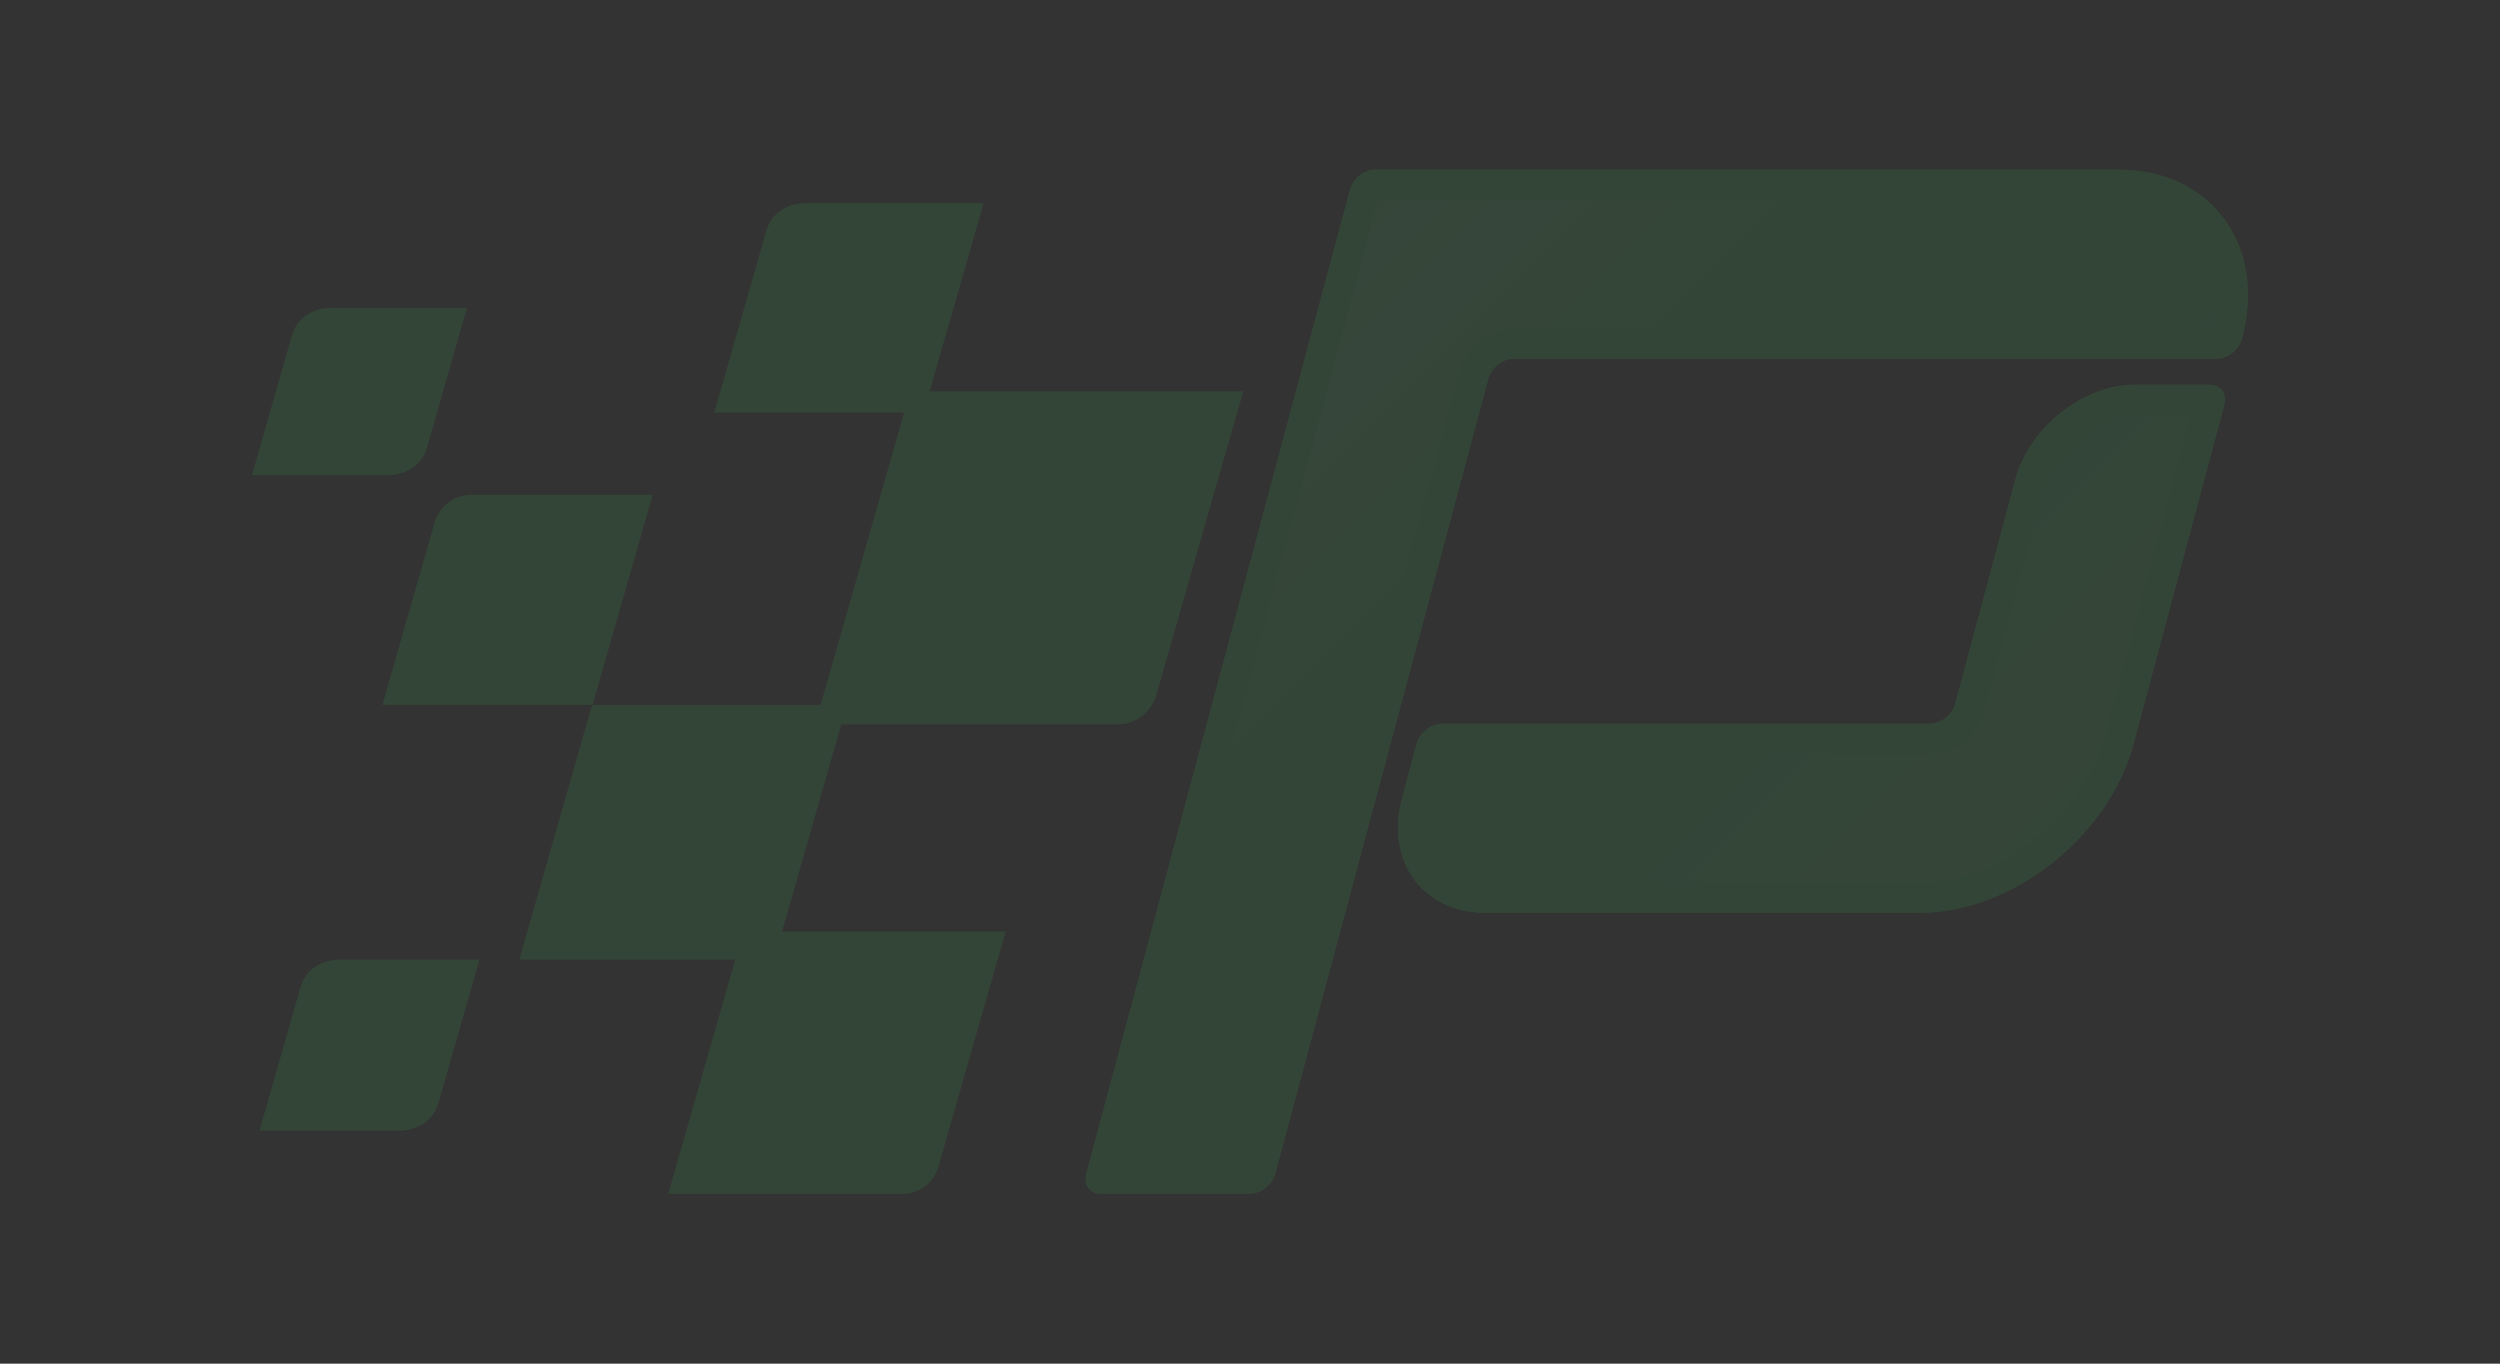 <svg width="1980" height="1080" viewBox="0 0 1980 1080" fill="none" xmlns="http://www.w3.org/2000/svg">
<rect x="0" y="0" width="1980" height="1080" fill="#333333" stroke="none"/>
<g opacity="0.15">
<path d="M1677.8 134.4C1751.4 134.4 1795.4 194.6 1775.7 268.2C1773.3 277 1764.3 284.1 1755.6 284.1H1198.9C1190.1 284.1 1181.1 291.2 1178.8 300L1010 929.5C1007.6 938.3 998.6 945.4 989.9 945.4H872C863.2 945.4 858 938.3 860.4 929.5L1069.2 150.2C1071.6 141.4 1080.6 134.3 1089.3 134.3H1677.8V134.4ZM1596.3 379.2C1607.5 338.2 1650 304.7 1691.1 304.7H1750C1758.8 304.7 1764 311.8 1761.6 320.6L1689.7 589.1C1670 662.7 1593.7 722.9 1520.1 722.9H1343.7H1176.8C1126.9 722.9 1097 682.1 1110.4 632.2L1121.9 589.1C1124.3 580.3 1133.3 573.2 1142 573.2H1528.4C1537.2 573.2 1546.2 566.1 1548.5 557.3L1596.3 379.2Z" fill="#35B050"/>
<path d="M872 933.6C871.9 933.6 871.8 933.6 871.7 933.6C871.7 933.4 871.8 933.1 871.9 932.6L1080.7 153.3C1081.7 149.7 1086 146.2 1089.4 146.2H1677.9C1708.8 146.2 1734.9 157.9 1751.2 179.2C1768.5 201.7 1773.2 232.2 1764.4 265C1763.4 268.6 1759.1 272.1 1755.7 272.1H1199C1184.8 272.1 1171.2 282.7 1167.4 296.8L998.6 926.5C997.6 930.1 993.3 933.6 989.9 933.6H872ZM1176.8 711C1157 711 1140.5 703.6 1130.1 690.1C1119.1 675.8 1116.2 656.3 1121.8 635.2L1133.3 592.1C1134.3 588.5 1138.6 585 1142 585H1528.4C1542.6 585 1556.2 574.4 1560 560.3L1607.7 382.1C1612.4 364.8 1623.8 348.3 1639.8 335.7C1655.7 323.2 1673.9 316.4 1691.1 316.4H1750C1750.1 316.4 1750.2 316.4 1750.3 316.4C1750.3 316.6 1750.2 316.9 1750.1 317.4L1678.3 586C1669.4 619.1 1647.9 650.5 1617.8 674.2C1587.8 697.9 1553.1 710.9 1520.1 710.9H1343.7C1343.5 710.9 1343.4 710.9 1343.2 710.9H1176.8V711Z" fill="url(#paint0_linear_8_2)"/>
<path d="M1677.8 158.1C1705 158.1 1727.7 168.2 1741.7 186.5C1756.4 205.7 1760.5 231.8 1753.3 260.4H1198.9C1179.5 260.4 1161 274.8 1155.9 293.8L987.6 921.7H887L1091.6 158.1H1677.8ZM1735 328.4L1666.8 583C1662.7 598.3 1655.6 613.3 1645.7 627.6C1636 641.6 1624.1 654.2 1610.4 665C1596.7 675.8 1581.9 684.3 1566.4 690.2C1550.7 696.2 1535.2 699.2 1520.1 699.2H1343.7C1343.5 699.2 1343.2 699.2 1343 699.2H1176.8C1160.8 699.2 1147.6 693.4 1139.5 682.9C1130.8 671.6 1128.6 655.7 1133.3 638.3L1144.4 596.9H1528.5C1547.9 596.9 1566.4 582.5 1571.5 563.5L1619.2 385.4C1623.2 370.7 1633.4 356 1647.2 345.2C1660.8 334.5 1676.8 328.4 1691.1 328.4H1735ZM1677.8 134.4H1089.3C1080.5 134.4 1071.5 141.5 1069.2 150.3L860.4 929.5C858 938.3 863.3 945.4 872 945.4H989.9C998.7 945.4 1007.7 938.3 1010 929.5L1178.7 299.9C1181.1 291.1 1190.1 284 1198.8 284H1755.5C1764.3 284 1773.3 276.9 1775.6 268.1C1795.4 194.6 1751.3 134.4 1677.8 134.4ZM1750 304.7H1691.1C1650.1 304.7 1607.5 338.2 1596.3 379.2L1548.6 557.4C1546.2 566.2 1537.2 573.3 1528.5 573.3H1142.1C1133.3 573.3 1124.3 580.4 1122 589.2L1110.5 632.3C1097.1 682.2 1127 723 1176.9 723H1343.8H1520.2C1593.8 723 1670.1 662.8 1689.8 589.2L1761.7 320.7C1764 311.8 1758.8 304.7 1750 304.7Z" fill="#35B050"/>
<path d="M565.7 326.8L606.9 182.8C610.8 169.3 622.8 160.9 638.5 160.9H779L731.5 326.7H565.7V326.8Z" fill="#35B050"/>
<path opacity="0.7" d="M593 306.1L626.7 188.5C628.3 182.8 634 181.6 638.5 181.6H751.6L716 306.1H593Z" fill="#35B050"/>
<path d="M411.3 760L469 558.3H670.7L613 760H411.3Z" fill="#35B050"/>
<path opacity="0.7" d="M438.7 739.4L484.6 579H643.4L597.5 739.4H438.7Z" fill="#35B050"/>
<path d="M205.5 895.5L238 781.9C241.9 768.4 253.9 760 269.6 760H379.7L347.2 873.6C343.3 887.1 331.3 895.5 315.6 895.5H205.5Z" fill="#35B050"/>
<path opacity="0.7" d="M232.9 874.9L257.9 787.6C259.5 781.9 265.2 780.7 269.7 780.7H352.4L327.4 868C325.8 873.7 320.1 874.9 315.6 874.9H232.9Z" fill="#35B050"/>
<path d="M302.9 558.3L344.2 413.9C347.9 400.9 359.8 391.9 373.4 391.9H516.9L469.3 558.3H302.9Z" fill="#35B050"/>
<path opacity="0.7" d="M330.3 537.7L359.8 434.6C363.5 421.6 375.4 412.6 389 412.6H489.6L453.8 537.7H330.3Z" fill="#35B050"/>
<path d="M199.6 376.3L231.2 265.7C235.1 252.2 247.1 243.8 262.8 243.8H369.8L338.2 354.4C334.3 367.9 322.3 376.3 306.6 376.3H199.6Z" fill="#35B050"/>
<path opacity="0.7" d="M227 355.6L251.1 271.4C252.7 265.7 258.4 264.5 262.9 264.5H342.6L318.5 348.7C316.9 354.4 311.2 355.6 306.7 355.6H227Z" fill="#35B050"/>
<path d="M645.5 573.8L720.9 310H984.6L915.7 550.7C911.8 564.3 899.3 573.7 885.1 573.7H645.5V573.8Z" fill="#35B050"/>
<path opacity="0.7" d="M672.8 553.2L736.5 330.7H957.3L900.2 530.1C896.3 543.7 883.8 553.1 869.6 553.1H672.8V553.2Z" fill="#35B050"/>
<path d="M529.2 945.6L588.7 737.8H796.5L743.2 924.1C739.6 936.8 727.9 945.6 714.6 945.6H529.2Z" fill="#35B050"/>
<path opacity="0.7" d="M556.6 925L604.3 758.5H769.2L727.7 903.5C724.1 916.2 712.4 925 699.1 925H556.6Z" fill="#35B050"/>
</g>
<defs>
<linearGradient id="paint0_linear_8_2" x1="993.914" y1="238.474" x2="1524.68" y2="769.235" gradientUnits="userSpaceOnUse">
<stop stop-color="white" stop-opacity="0.05"/>
<stop offset="0.015" stop-color="#EAF7ED" stop-opacity="0.081"/>
<stop offset="0.05" stop-color="#C0E6C8" stop-opacity="0.153"/>
<stop offset="0.088" stop-color="#9AD8A8" stop-opacity="0.23"/>
<stop offset="0.128" stop-color="#7BCB8C" stop-opacity="0.313"/>
<stop offset="0.172" stop-color="#61C176" stop-opacity="0.402"/>
<stop offset="0.22" stop-color="#4DBA65" stop-opacity="0.5"/>
<stop offset="0.275" stop-color="#40B459" stop-opacity="0.613"/>
<stop offset="0.343" stop-color="#37B152" stop-opacity="0.753"/>
<stop offset="0.464" stop-color="#35B050"/>
<stop offset="0.673" stop-color="#37B152" stop-opacity="0.613"/>
<stop offset="0.749" stop-color="#3EB358" stop-opacity="0.474"/>
<stop offset="0.802" stop-color="#49B862" stop-opacity="0.375"/>
<stop offset="0.846" stop-color="#5ABF70" stop-opacity="0.294"/>
<stop offset="0.883" stop-color="#70C783" stop-opacity="0.226"/>
<stop offset="0.916" stop-color="#8CD29B" stop-opacity="0.165"/>
<stop offset="0.946" stop-color="#ACDFB7" stop-opacity="0.11"/>
<stop offset="0.973" stop-color="#D1EDD7" stop-opacity="0.06"/>
<stop offset="0.997" stop-color="#FAFDFB" stop-opacity="0.015"/>
<stop offset="1" stop-color="white" stop-opacity="0.01"/>
</linearGradient>
</defs>
</svg>
